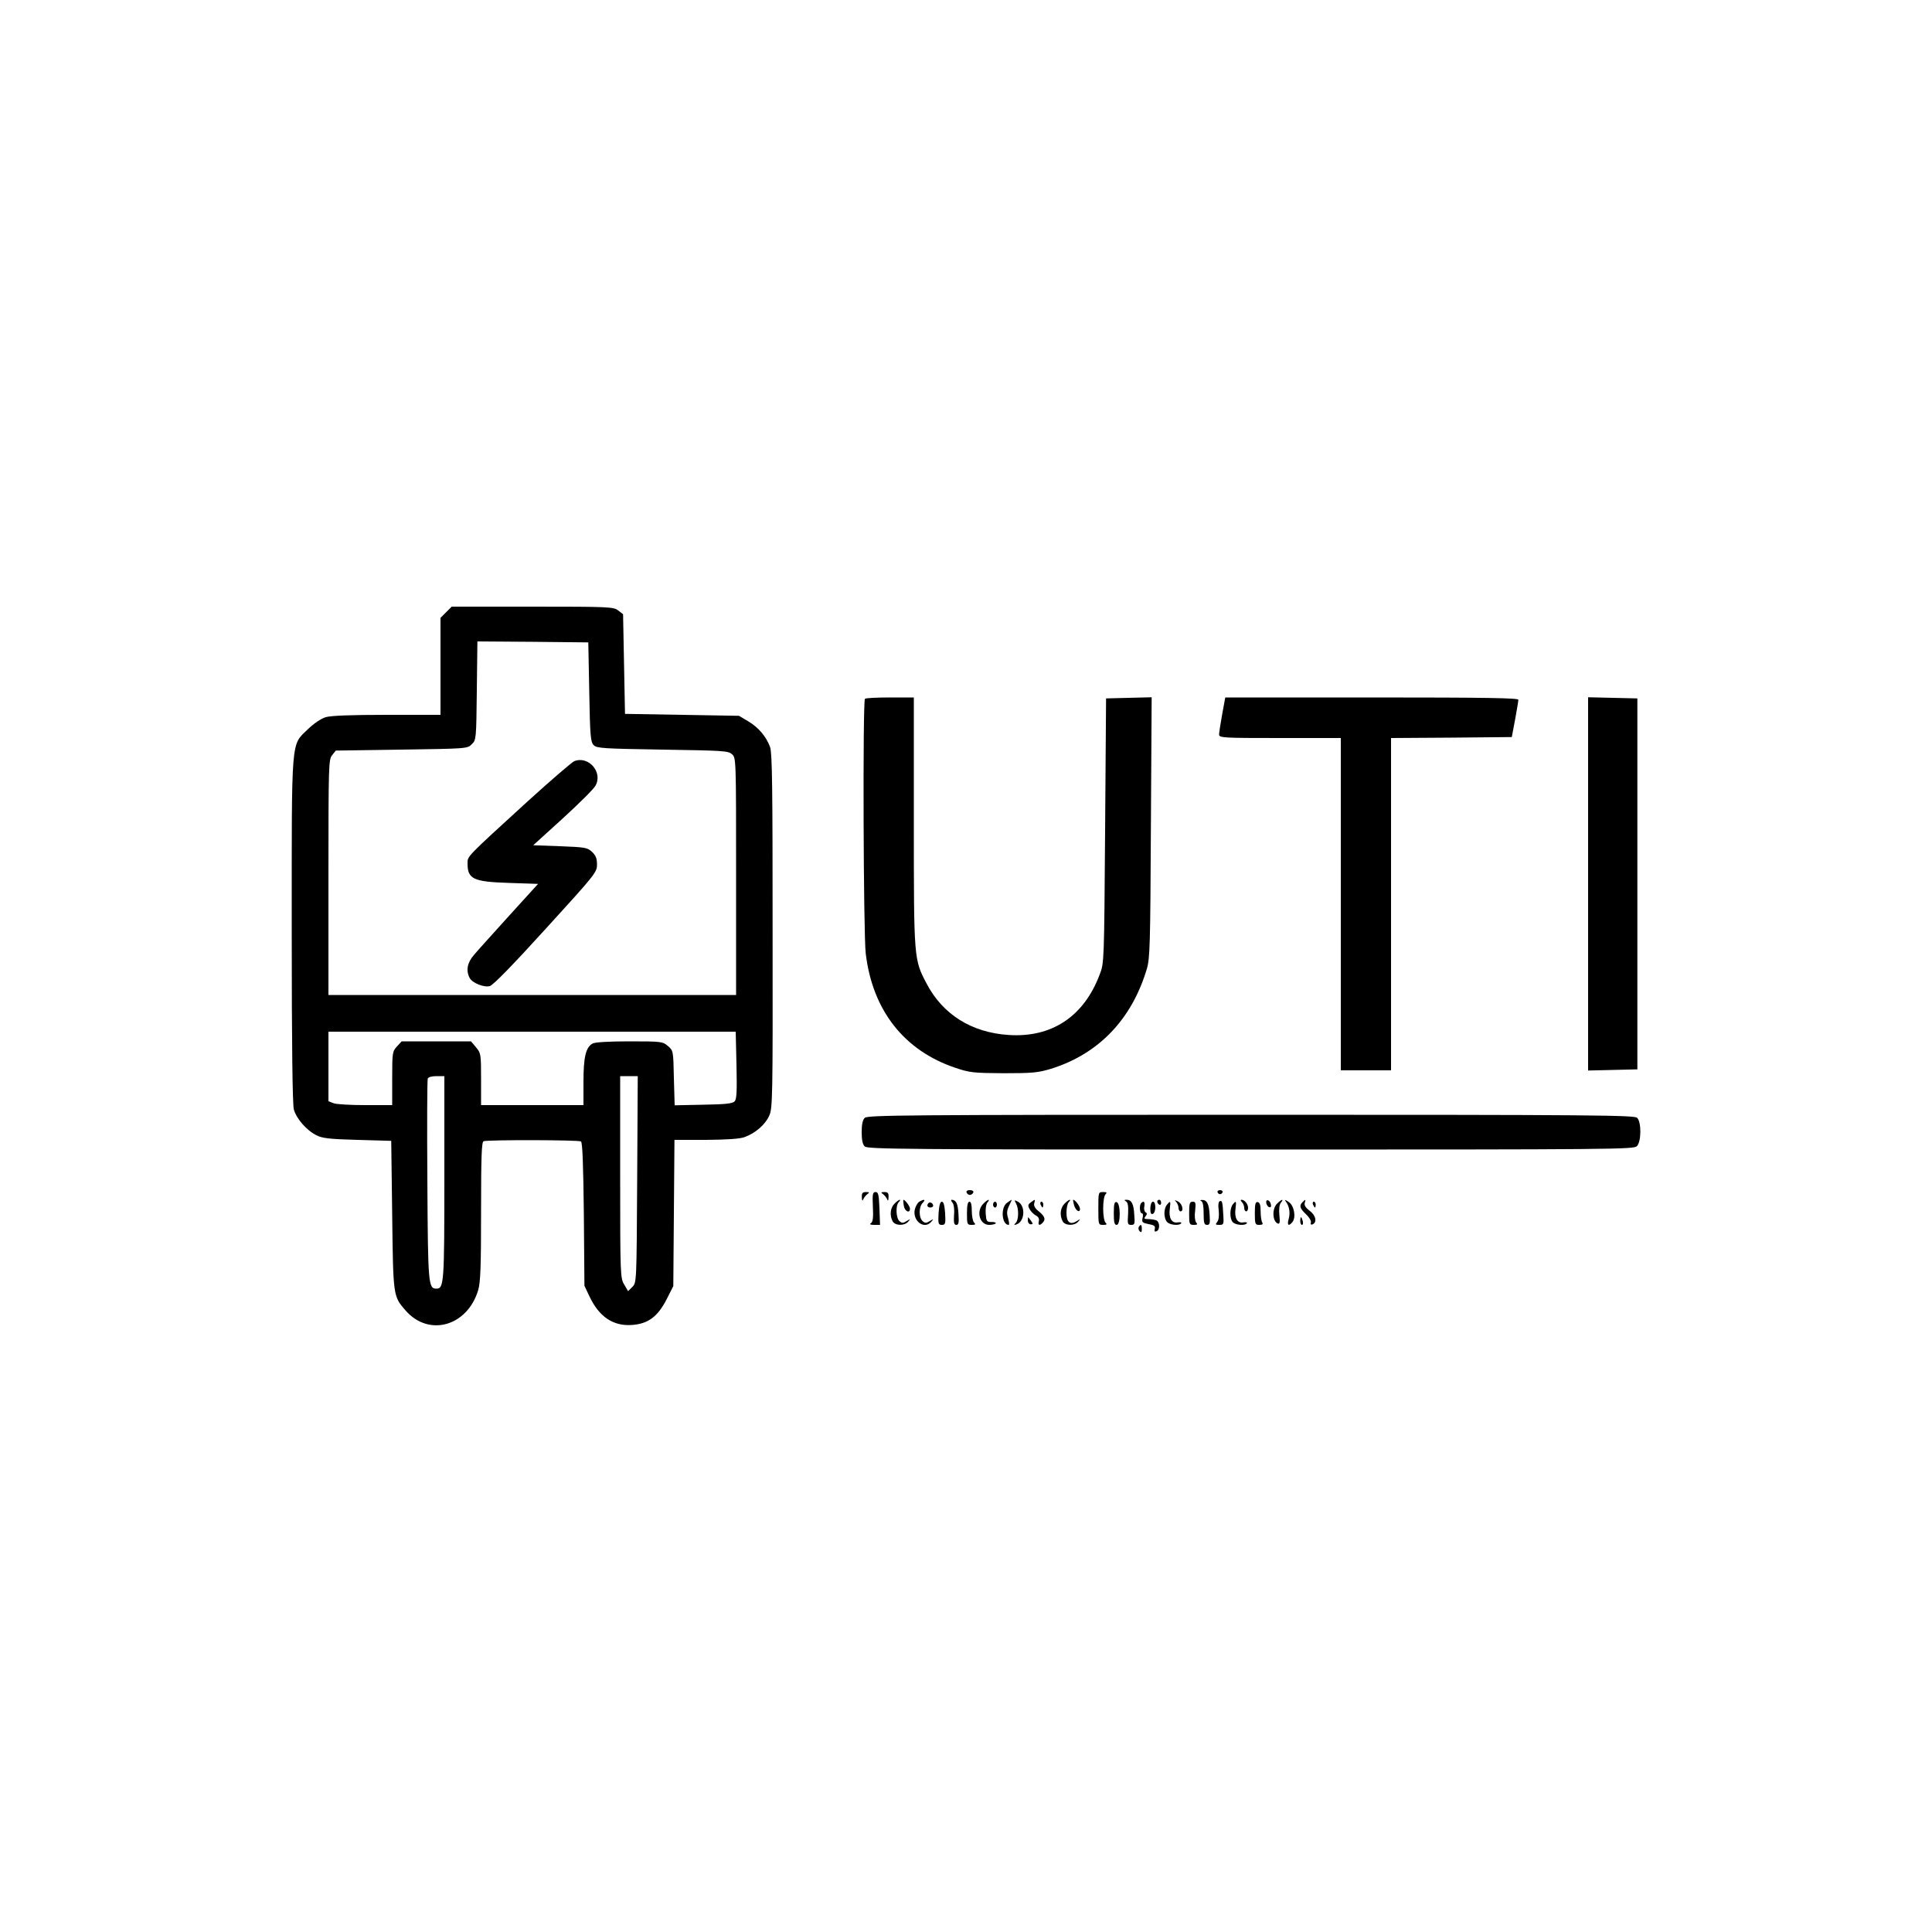 <?xml version="1.0" standalone="no"?>
<!DOCTYPE svg PUBLIC "-//W3C//DTD SVG 20010904//EN"
 "http://www.w3.org/TR/2001/REC-SVG-20010904/DTD/svg10.dtd">
<svg version="1.0" xmlns="http://www.w3.org/2000/svg"
 width="1000pt" height="1000pt" viewBox="0 0 1000 1000"
 preserveAspectRatio="xMidYMid meet">

<g transform="translate(0,1000) scale(0.1,-0.1)"
fill="#000000" stroke="none">
<path d="M2309 6831 l-29 -29 0 -251 0 -251 -276 0 c-190 0 -290 -4 -318 -12
-25 -8 -61 -32 -93 -63 -88 -86 -83 -28 -83 -1044 0 -594 4 -899 11 -924 13
-47 67 -109 117 -133 30 -16 69 -20 212 -24 l175 -5 5 -385 c5 -423 5 -419 70
-494 121 -137 319 -80 375 106 12 42 15 118 15 409 0 287 3 358 13 362 21 8
491 7 504 -1 8 -5 12 -117 15 -377 l3 -370 26 -55 c50 -106 123 -155 220 -148
84 6 133 43 179 132 l35 69 3 378 3 379 162 0 c109 1 174 5 200 14 56 20 107
64 128 110 18 39 19 83 18 956 0 739 -2 922 -13 953 -20 55 -61 103 -114 134
l-47 28 -295 5 -295 5 -5 258 -5 258 -25 19 c-24 19 -46 20 -443 20 l-419 0
-29 -29z m741 -413 c4 -230 7 -259 23 -275 16 -16 49 -18 356 -23 315 -5 340
-6 360 -24 21 -19 21 -22 21 -633 l0 -613 -1055 0 -1055 0 0 609 c0 584 1 610
19 632 l19 24 341 5 c338 5 341 5 363 28 23 22 23 27 26 277 l3 255 287 -2
287 -3 5 -257z m762 -1930 c3 -136 1 -176 -9 -188 -11 -12 -46 -16 -163 -18
l-148 -3 -4 141 c-3 141 -3 142 -31 166 -27 23 -33 24 -198 24 -103 0 -178 -4
-191 -11 -36 -19 -48 -70 -48 -199 l0 -120 -265 0 -265 0 0 134 c0 130 -1 135
-26 165 l-26 31 -179 0 -180 0 -24 -26 c-24 -26 -25 -32 -25 -165 l0 -139
-139 0 c-77 0 -151 4 -165 10 l-26 10 0 180 0 180 1054 0 1054 0 4 -172z
m-1512 -583 c0 -544 -2 -575 -41 -575 -42 0 -44 21 -47 559 -2 283 -1 520 2
528 3 8 21 13 46 13 l40 0 0 -525z m998 -10 c-3 -534 -3 -534 -25 -556 l-22
-22 -20 34 c-20 33 -21 46 -21 557 l0 522 45 0 46 0 -3 -535z"/>
<path d="M2972 6060 c-13 -6 -121 -99 -240 -207 -321 -293 -312 -284 -312
-322 0 -81 29 -95 215 -101 l150 -5 -150 -165 c-82 -91 -165 -182 -182 -203
-35 -40 -42 -81 -22 -119 14 -26 73 -50 104 -42 17 4 120 110 290 297 257 282
265 292 265 332 0 32 -6 47 -26 66 -24 22 -35 24 -165 29 l-139 5 153 139 c83
76 160 152 169 169 40 70 -36 157 -110 127z"/>
<path d="M4477 6383 c-12 -11 -8 -1220 4 -1318 35 -295 199 -503 464 -592 74
-25 93 -27 250 -28 151 0 178 3 245 23 247 77 418 256 496 517 16 54 18 123
21 733 l4 673 -118 -3 -118 -3 -5 -685 c-5 -680 -5 -685 -28 -744 -82 -218
-249 -328 -472 -313 -192 13 -340 106 -424 266 -66 126 -66 125 -66 839 l0
642 -123 0 c-68 0 -127 -3 -130 -7z"/>
<path d="M6326 6303 c-9 -49 -16 -96 -16 -105 0 -17 22 -18 315 -18 l315 0 0
-860 0 -860 130 0 130 0 0 860 0 860 312 2 313 3 17 90 c9 50 17 96 17 103 1
9 -157 12 -758 12 l-759 0 -16 -87z"/>
<path d="M8220 5425 l0 -966 128 3 127 3 0 960 0 960 -127 3 -128 3 0 -966z"/>
<path d="M4476 4214 c-11 -10 -16 -34 -16 -74 0 -40 5 -64 16 -74 14 -14 209
-16 1998 -16 1908 0 1984 1 1999 18 23 25 23 124 1 146 -14 14 -209 16 -1999
16 -1790 0 -1985 -2 -1999 -16z"/>
<path d="M5003 3828 c2 -7 10 -13 17 -13 7 0 15 6 18 13 2 7 -5 12 -18 12 -13
0 -20 -5 -17 -12z"/>
<path d="M6302 3829 c2 -6 8 -10 13 -10 5 0 11 4 13 10 2 6 -4 11 -13 11 -9 0
-15 -5 -13 -11z"/>
<path d="M4461 3803 c0 -16 3 -21 6 -13 3 8 12 21 21 28 14 10 13 12 -6 12
-18 0 -22 -6 -21 -27z"/>
<path d="M4518 3754 c3 -56 0 -79 -10 -85 -9 -6 -3 -9 17 -9 l30 0 -3 85 c-3
72 -6 85 -20 85 -15 0 -17 -10 -14 -76z"/>
<path d="M4572 3818 c9 -7 18 -20 21 -28 3 -8 6 -3 6 13 1 21 -3 27 -21 27
-19 0 -20 -2 -6 -12z"/>
<path d="M5685 3745 c0 -84 0 -85 25 -85 19 0 21 3 12 12 -7 7 -12 39 -12 73
0 34 5 66 12 73 9 9 7 12 -12 12 -25 0 -25 -1 -25 -85z"/>
<path d="M4630 3770 c-22 -22 -26 -60 -10 -91 13 -24 62 -25 81 -2 13 15 12
15 -8 3 -18 -11 -24 -12 -37 -1 -19 16 -21 82 -4 99 7 7 9 12 5 12 -4 0 -16
-9 -27 -20z"/>
<path d="M4678 3760 c4 -30 32 -43 32 -16 0 12 -25 46 -34 46 -1 0 -1 -13 2
-30z"/>
<path d="M4758 3780 c-9 -6 -19 -24 -23 -40 -13 -60 50 -107 86 -63 13 15 12
15 -8 3 -18 -11 -24 -12 -37 -1 -21 17 -21 75 0 95 17 18 8 21 -18 6z"/>
<path d="M4930 3775 c7 -8 11 -35 8 -65 -2 -39 0 -50 12 -50 12 0 14 11 11 57
-3 53 -12 72 -35 73 -5 0 -3 -7 4 -15z"/>
<path d="M5090 3770 c-39 -39 -20 -110 30 -110 16 0 31 4 34 8 2 4 -8 8 -22 7
-25 0 -27 4 -30 43 -2 24 2 50 9 58 17 21 2 17 -21 -6z"/>
<path d="M5212 3774 c-34 -24 -27 -114 9 -114 4 0 2 15 -3 34 -8 26 -7 40 5
65 8 17 15 31 13 31 -1 0 -12 -7 -24 -16z"/>
<path d="M5259 3771 c15 -27 14 -84 -1 -100 -11 -11 -10 -13 2 -9 44 13 50 96
9 118 -19 10 -20 10 -10 -9z"/>
<path d="M5336 3777 c-15 -11 -17 -17 -7 -35 6 -12 21 -27 32 -33 14 -7 19
-17 16 -30 -6 -23 6 -25 23 -4 13 16 6 32 -28 59 -15 12 -22 26 -19 37 6 23 6
23 -17 6z"/>
<path d="M5510 3770 c-22 -22 -26 -60 -10 -91 13 -24 62 -25 81 -2 13 15 12
15 -7 3 -35 -22 -54 -7 -54 43 0 24 5 48 12 55 7 7 9 12 5 12 -4 0 -16 -9 -27
-20z"/>
<path d="M5559 3763 c8 -29 31 -44 31 -20 0 14 -25 47 -35 47 -2 0 0 -12 4
-27z"/>
<path d="M5829 3781 c9 -6 12 -25 10 -65 -4 -51 -2 -56 16 -56 18 0 20 5 16
52 -3 57 -14 78 -40 78 -13 0 -13 -2 -2 -9z"/>
<path d="M5990 3781 c0 -6 5 -13 10 -16 6 -3 10 1 10 9 0 9 -4 16 -10 16 -5 0
-10 -4 -10 -9z"/>
<path d="M6088 3779 c6 -7 12 -21 12 -31 0 -10 5 -18 10 -18 19 0 10 39 -12
51 -19 9 -21 9 -10 -2z"/>
<path d="M6218 3783 c8 -3 12 -26 12 -64 0 -50 3 -59 18 -59 14 0 16 8 13 52
-3 57 -14 78 -40 77 -10 0 -11 -2 -3 -6z"/>
<path d="M6314 3783 c-7 -2 -10 -20 -6 -48 3 -28 0 -50 -8 -60 -10 -13 -9 -15
11 -15 22 0 24 3 21 48 -4 72 -6 79 -18 75z"/>
<path d="M6428 3778 c7 -7 12 -20 12 -30 0 -10 5 -18 10 -18 6 0 10 8 10 18 0
20 -18 42 -34 42 -6 0 -5 -5 2 -12z"/>
<path d="M6554 3774 c2 -10 8 -20 15 -22 8 -3 12 3 9 14 -4 23 -27 31 -24 8z"/>
<path d="M6610 3770 c-27 -27 -24 -92 4 -103 10 -4 12 7 8 44 -3 31 0 54 8 64
18 22 3 18 -20 -5z"/>
<path d="M6656 3780 c18 -24 23 -59 14 -90 -9 -32 0 -39 19 -16 21 25 9 87
-19 105 -20 13 -23 13 -14 1z"/>
<path d="M6742 3778 c-18 -18 -15 -32 18 -63 17 -16 28 -35 25 -43 -3 -8 0
-12 7 -10 26 9 20 46 -12 70 -20 15 -30 29 -27 40 6 21 5 22 -11 6z"/>
<path d="M4806 3773 c-11 -11 -6 -23 9 -23 8 0 15 4 15 9 0 13 -16 22 -24 14z"/>
<path d="M4858 3720 c-3 -54 -1 -60 17 -60 18 0 20 6 17 60 -3 41 -8 60 -17
60 -9 0 -14 -19 -17 -60z"/>
<path d="M5005 3720 c0 -57 1 -60 25 -60 19 0 21 3 12 12 -7 7 -12 34 -12 60
0 32 -4 48 -12 48 -9 0 -13 -19 -13 -60z"/>
<path d="M5140 3765 c0 -8 5 -15 10 -15 6 0 10 7 10 15 0 8 -4 15 -10 15 -5 0
-10 -7 -10 -15z"/>
<path d="M5386 3765 c4 -8 8 -15 10 -15 2 0 4 7 4 15 0 8 -4 15 -10 15 -5 0
-7 -7 -4 -15z"/>
<path d="M5765 3720 c0 -47 3 -60 15 -60 21 0 21 114 -1 118 -11 2 -14 -11
-14 -58z"/>
<path d="M5907 3773 c-11 -10 -8 -53 3 -53 6 0 8 -10 4 -24 -5 -22 -2 -25 31
-32 29 -5 36 -10 32 -25 -3 -12 0 -16 9 -12 19 7 18 49 -2 57 -9 3 -27 6 -41
6 -21 0 -23 3 -14 14 9 11 9 16 1 21 -7 4 -10 18 -7 31 4 23 -3 31 -16 17z"/>
<path d="M5954 3746 c0 -24 3 -33 13 -29 17 7 17 63 1 63 -8 0 -13 -14 -14
-34z"/>
<path d="M6040 3764 c-8 -8 -13 -28 -13 -44 0 -16 5 -36 13 -44 13 -17 65 -22
74 -7 3 4 -5 6 -18 4 -31 -6 -48 23 -41 71 5 40 3 43 -15 20z"/>
<path d="M6155 3720 c0 -56 1 -60 24 -60 19 0 21 3 12 13 -6 9 -9 33 -5 60 4
41 3 47 -13 47 -15 0 -18 -9 -18 -60z"/>
<path d="M6381 3766 c-16 -20 -17 -72 -1 -91 13 -16 65 -21 74 -6 3 4 -5 6
-18 4 -31 -6 -48 23 -41 71 5 40 3 43 -14 22z"/>
<path d="M6495 3720 c0 -56 2 -60 23 -60 16 0 21 4 15 13 -4 6 -8 32 -8 57 0
32 -4 46 -15 48 -12 2 -15 -10 -15 -58z"/>
<path d="M6796 3765 c4 -8 8 -15 10 -15 2 0 4 7 4 15 0 8 -4 15 -10 15 -5 0
-7 -7 -4 -15z"/>
<path d="M5320 3683 c0 -11 7 -20 15 -20 12 0 12 3 3 16 -7 9 -14 18 -15 20
-2 2 -3 -5 -3 -16z"/>
<path d="M6730 3680 c0 -11 4 -20 9 -20 5 0 7 9 4 20 -3 11 -7 20 -9 20 -2 0
-4 -9 -4 -20z"/>
<path d="M5894 3649 c-3 -6 -1 -16 5 -22 8 -8 11 -5 11 11 0 24 -5 28 -16 11z"/>
</g>
</svg>
